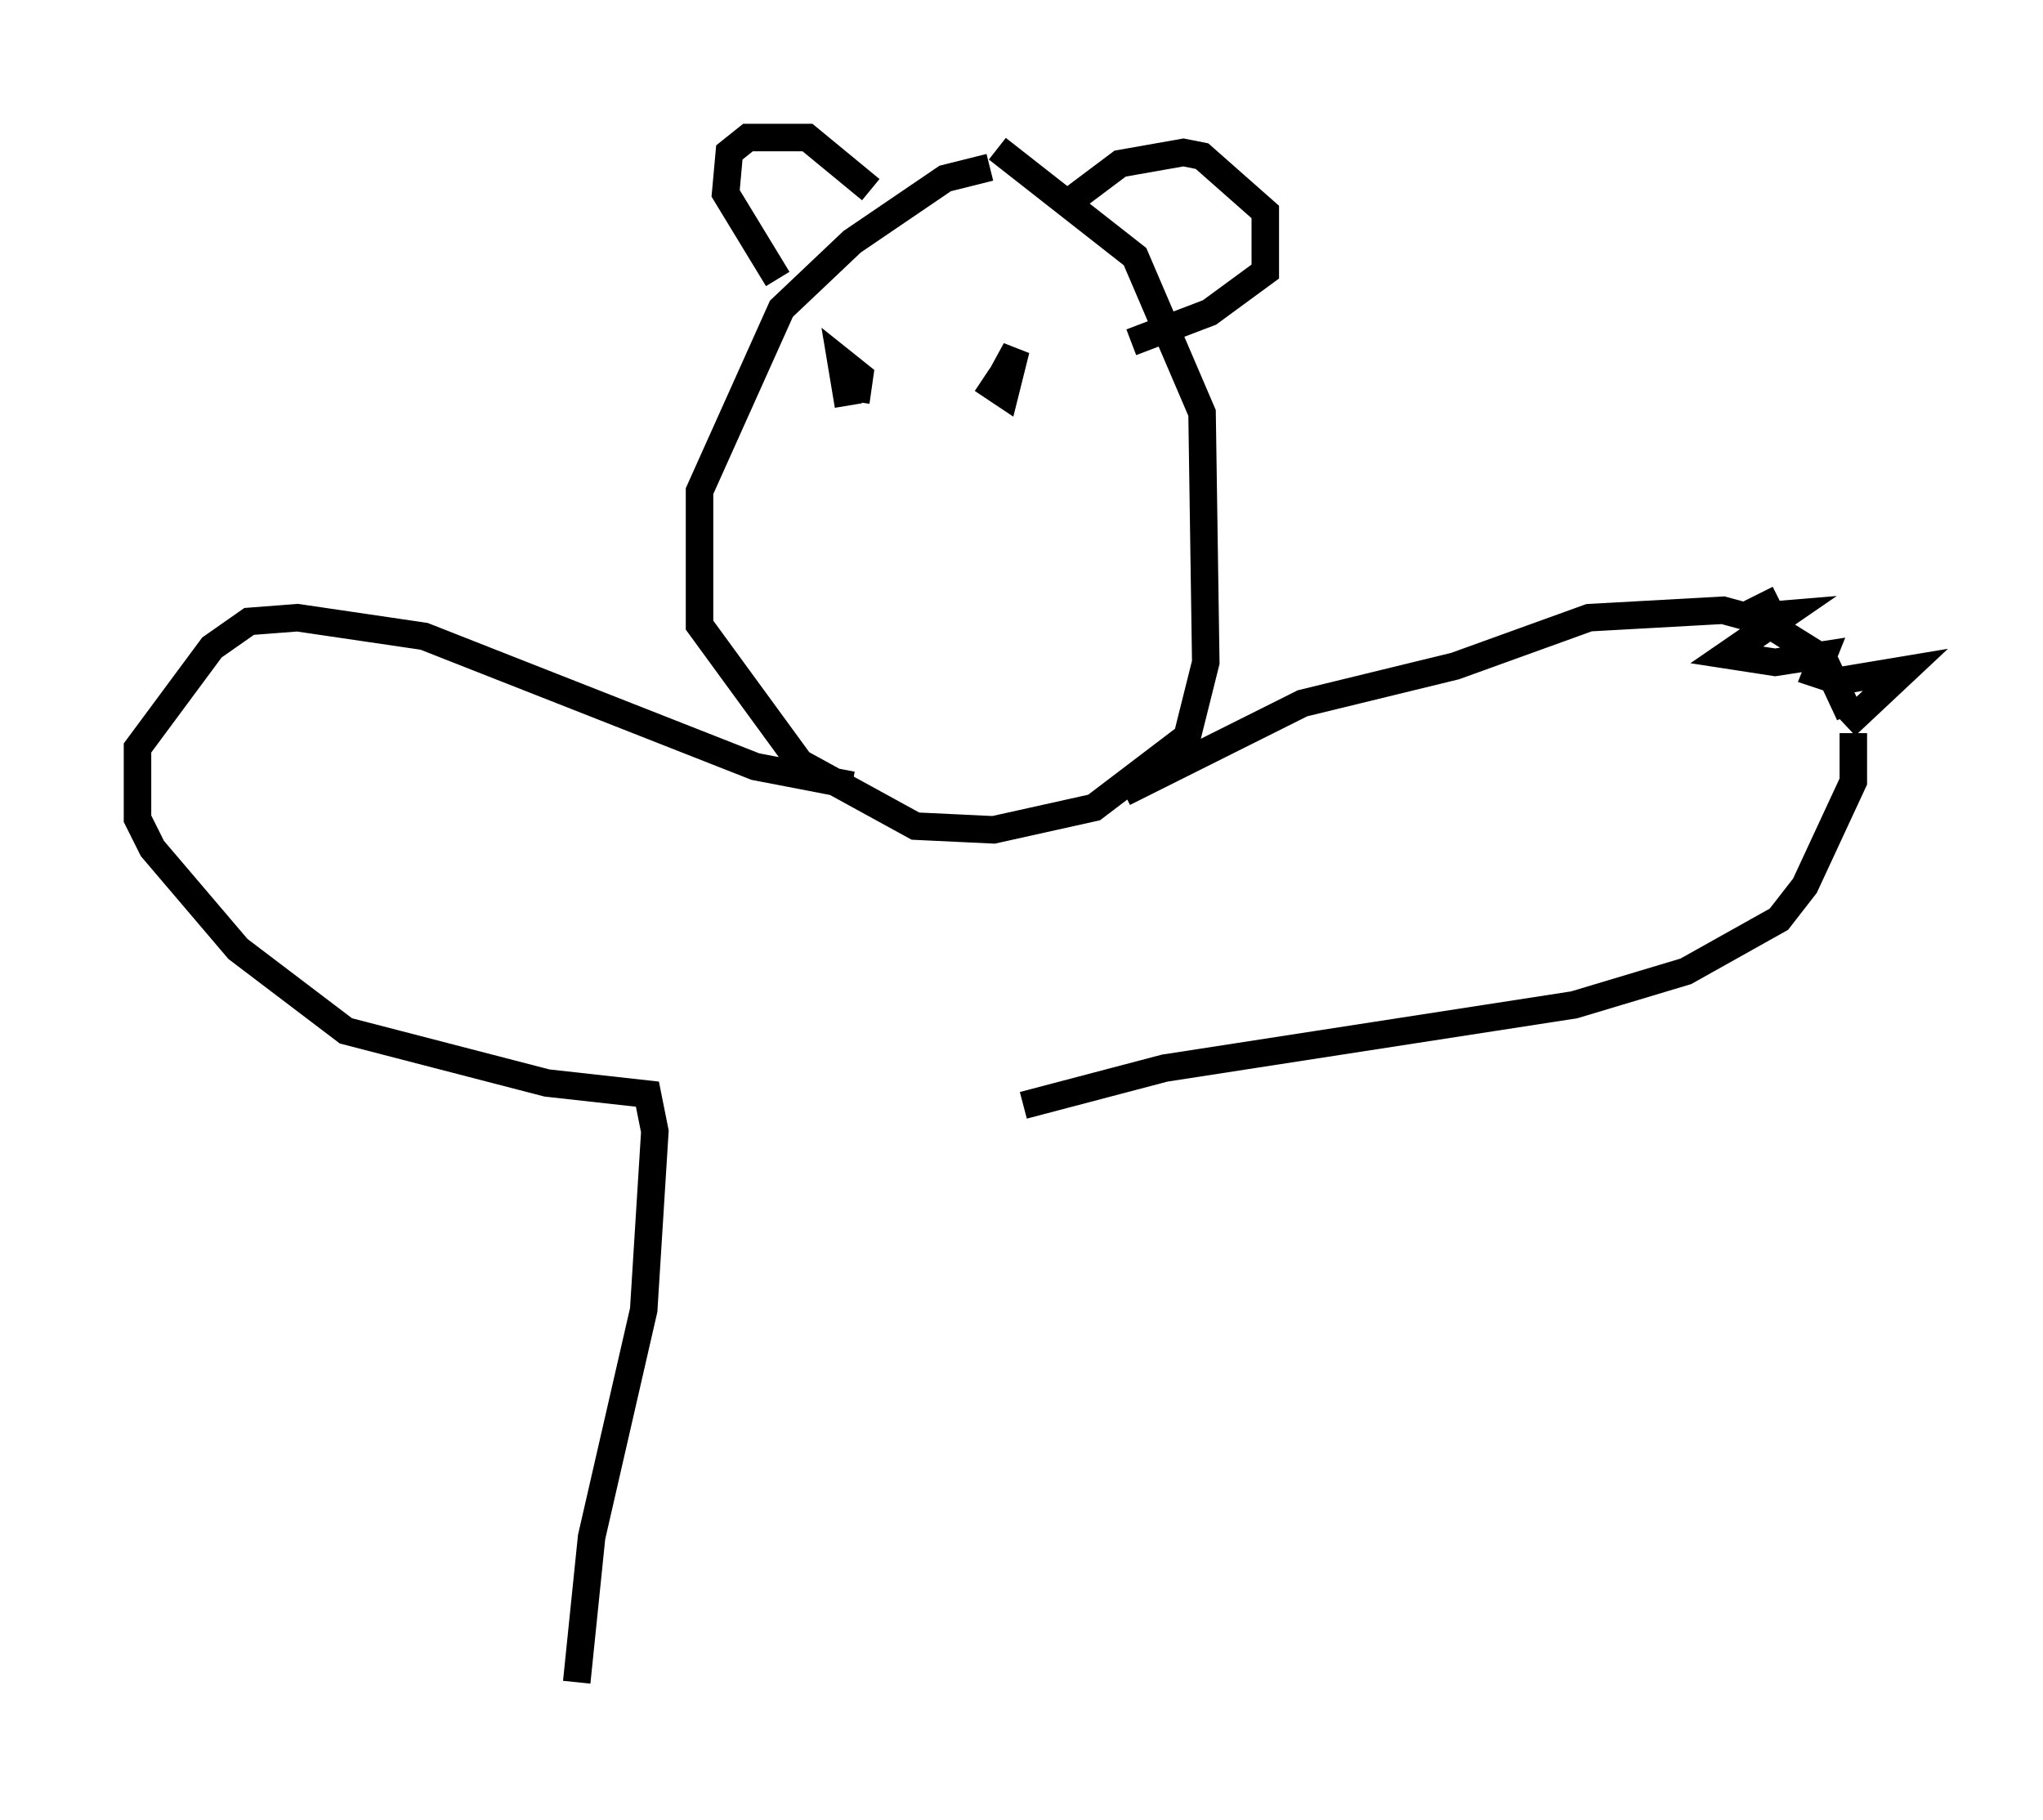 <?xml version="1.0" encoding="utf-8" ?>
<svg baseProfile="full" height="66.156" version="1.1" width="74.275" xmlns="http://www.w3.org/2000/svg" xmlns:ev="http://www.w3.org/2001/xml-events" xmlns:xlink="http://www.w3.org/1999/xlink"><defs /><rect fill="white" height="66.156" width="74.275" x="0" y="0" /><path d="M36.799, 6.353 m-0.812, -0.271 l-1.624, 0.406 -3.383, 2.3 l-2.571, 2.436 -2.977, 6.631 l0.0, 4.871 3.654, 5.007 l4.195, 2.3 2.842, 0.135 l3.654, -0.812 3.383, -2.571 l0.677, -2.706 -0.135, -9.066 l-2.436, -5.683 -5.007, -3.924 m-7.984, 4.736 l-1.894, -3.112 0.135, -1.488 l0.677, -0.541 2.165, 0.0 l2.3, 1.894 m7.442, 0.271 l1.624, -1.218 2.3, -0.406 l0.677, 0.135 2.3, 2.03 l0.0, 2.165 -2.03, 1.488 l-2.842, 1.083 m-10.013, 2.165 l0.135, -0.947 -0.677, -0.541 l0.271, 1.624 m4.871, -0.947 l0.812, 0.541 0.406, -1.624 l-0.812, 1.488 m4.736, 14.614 l6.495, -3.248 5.548, -1.353 l4.871, -1.759 4.871, -0.271 l1.488, 0.406 2.165, 1.353 l0.947, 2.03 m-2.571, -4.195 l-1.353, 0.677 1.624, -0.135 l-2.165, 1.488 1.759, 0.271 l1.759, -0.271 -0.271, 0.677 l0.812, 0.271 2.436, -0.406 l-2.165, 2.03 m0.271, 0.271 l0.0, 1.759 -1.759, 3.789 l-0.947, 1.218 -3.383, 1.894 l-4.059, 1.218 -14.885, 2.3 l-5.142, 1.353 m-6.225, -11.637 l-3.518, -0.677 -12.043, -4.736 l-4.601, -0.677 -1.759, 0.135 l-1.353, 0.947 -2.706, 3.654 l0.0, 2.571 0.541, 1.083 l3.112, 3.654 3.924, 2.977 l7.307, 1.894 3.654, 0.406 l0.271, 1.353 -0.406, 6.495 l-1.894, 8.254 -0.541, 5.277 " fill="none" stroke="black" stroke-width="1" /></svg>